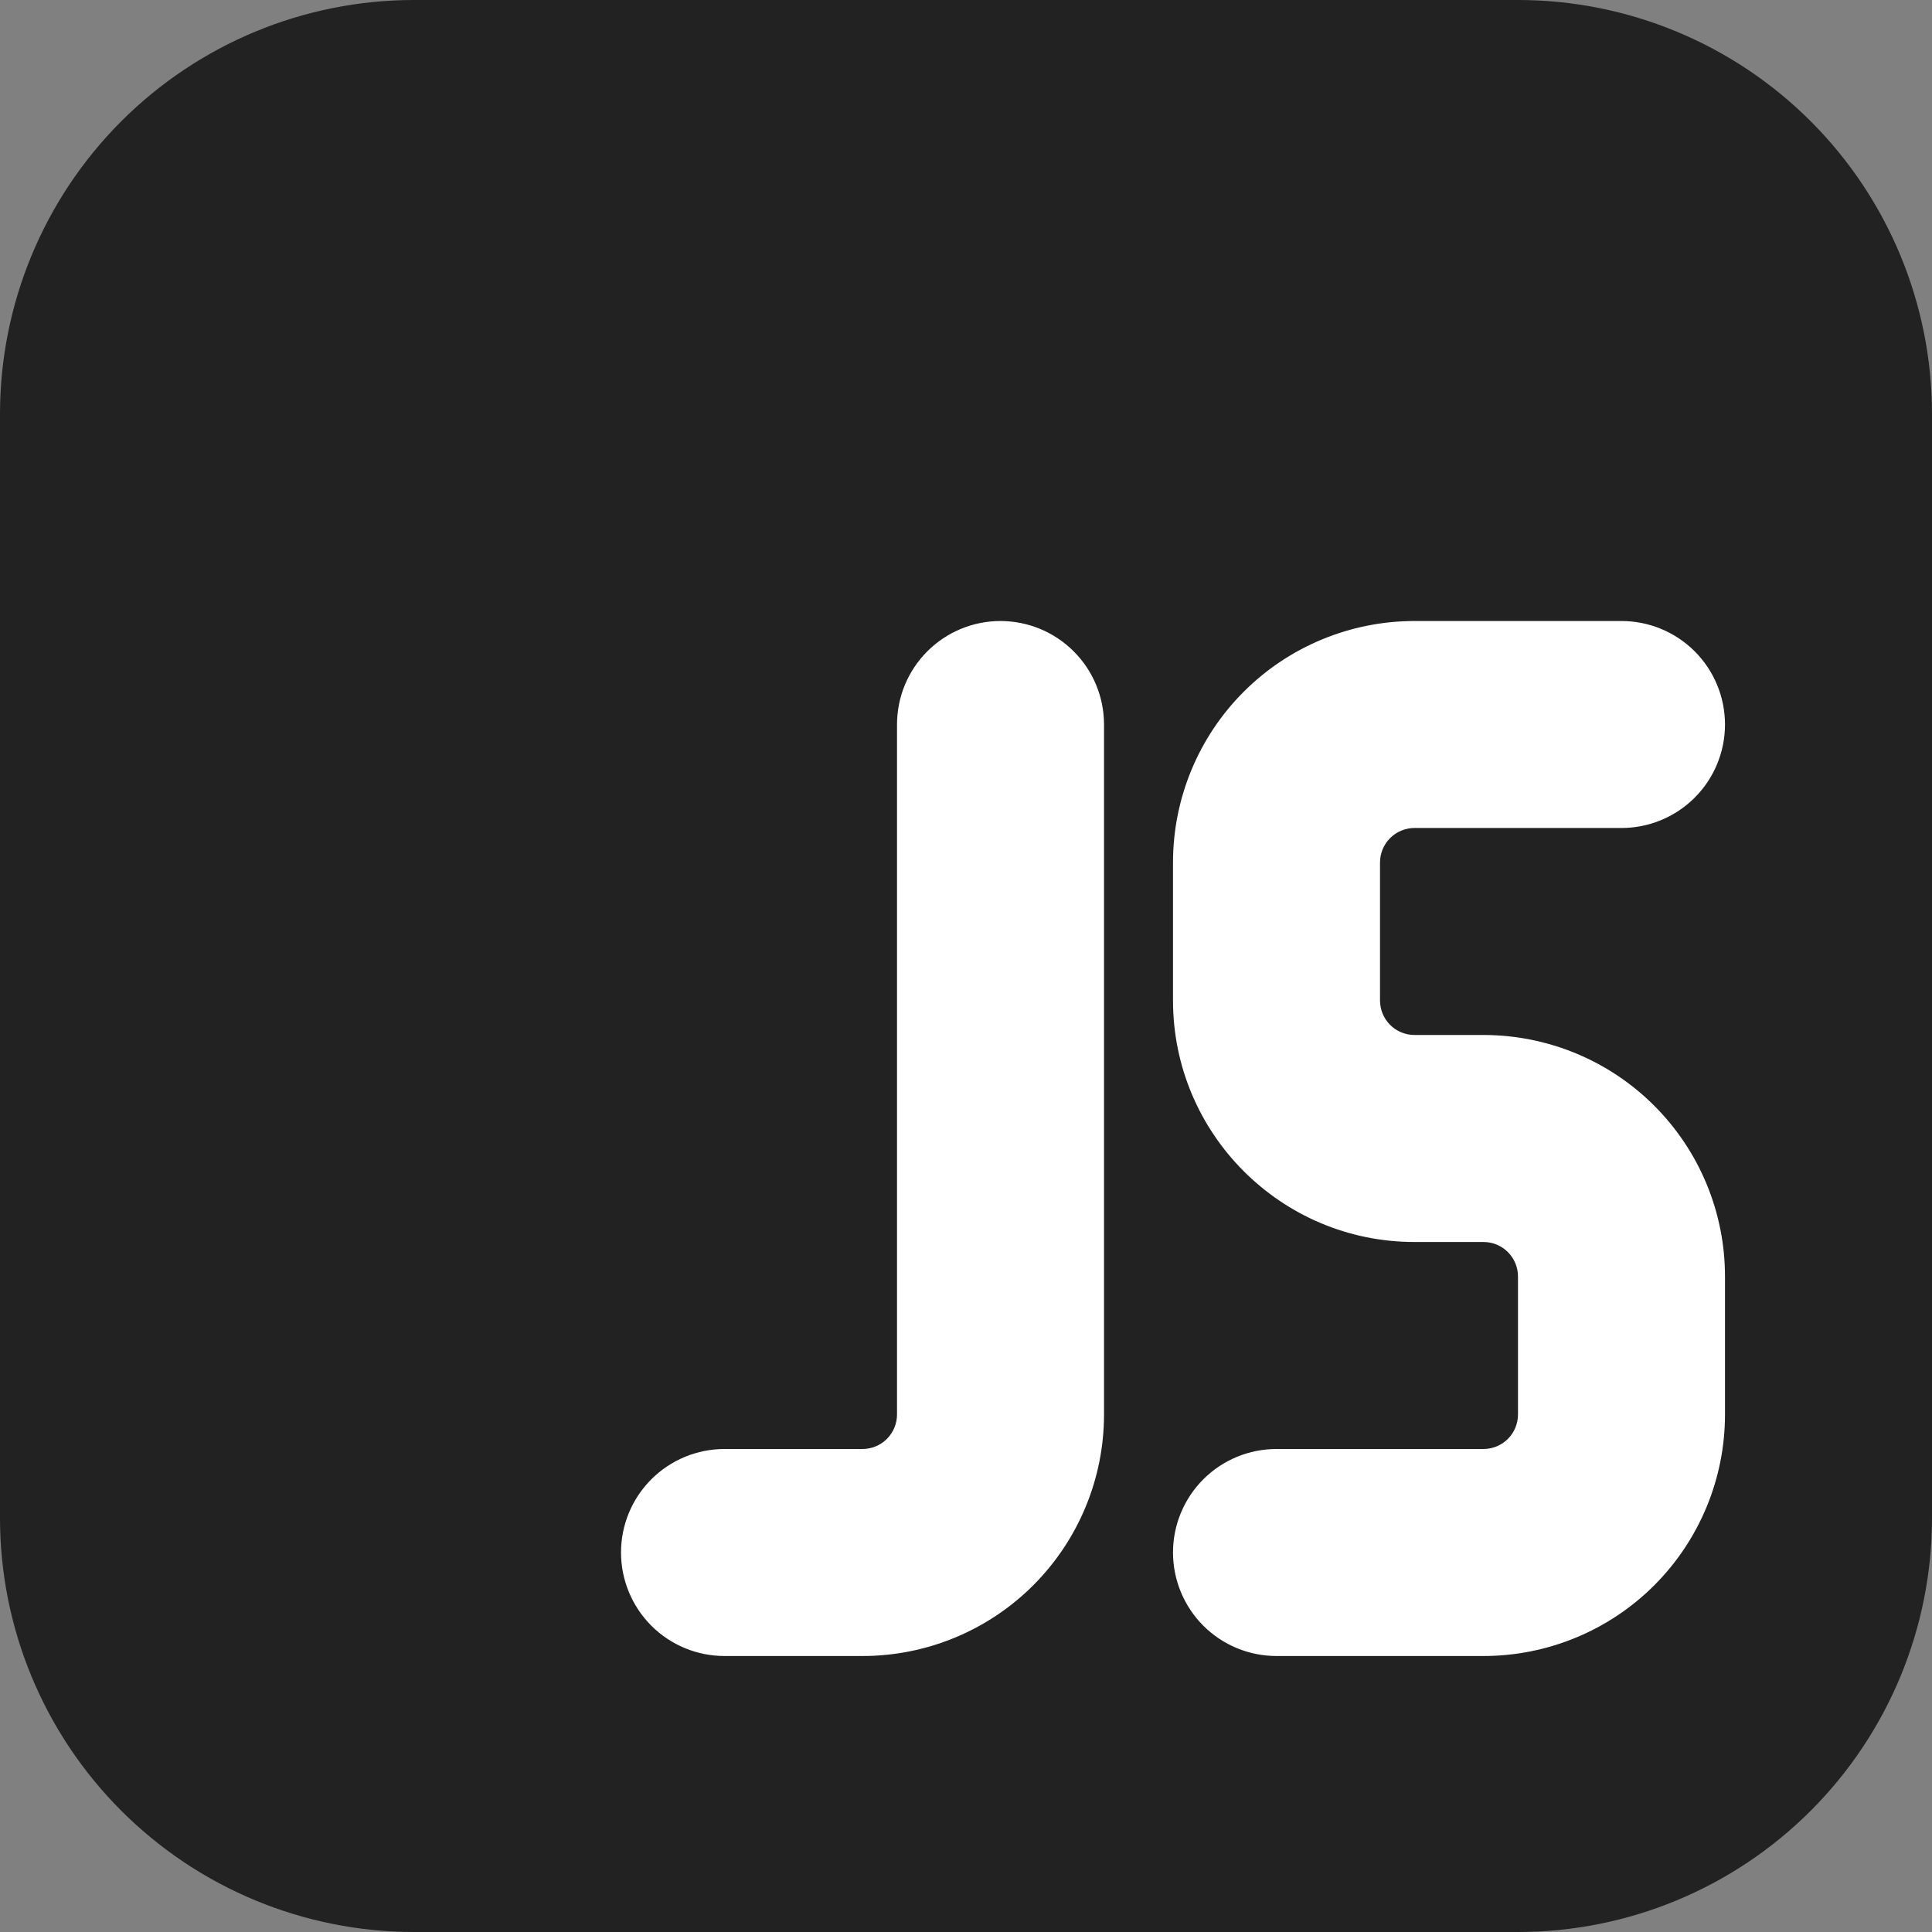 <svg width="48" height="48" viewBox="0 0 48 48" fill="none" xmlns="http://www.w3.org/2000/svg">
<rect x="0" y="0" width="48" height="48" fill="#808080" stroke="none"/>
<g clip-path="url(#clip0_252_1128)">
<rect x="14" y="3" width="29" height="42" fill="white"/>
<path d="M0 10.286C0 7.558 1.084 4.942 3.013 3.013C4.942 1.084 7.558 0 10.286 0H37.714C40.442 0 43.058 1.084 44.987 3.013C46.916 4.942 48 7.558 48 10.286V37.714C48 40.442 46.916 43.058 44.987 44.987C43.058 46.916 40.442 48 37.714 48H10.286C7.558 48 4.942 46.916 3.013 44.987C1.084 43.058 0 40.442 0 37.714V10.286ZM24.857 15.429C24.175 15.429 23.521 15.7 23.039 16.182C22.557 16.664 22.286 17.318 22.286 18V35.143C22.286 35.37 22.195 35.588 22.035 35.749C21.874 35.91 21.656 36 21.429 36H18C17.318 36 16.664 36.271 16.182 36.753C15.7 37.235 15.429 37.889 15.429 38.571C15.429 39.253 15.7 39.907 16.182 40.39C16.664 40.872 17.318 41.143 18 41.143H21.429C23.02 41.143 24.546 40.511 25.671 39.386C26.796 38.26 27.429 36.734 27.429 35.143V18C27.429 17.318 27.158 16.664 26.675 16.182C26.193 15.7 25.539 15.429 24.857 15.429ZM29.143 21.429V24.857C29.143 28.169 31.831 30.857 35.143 30.857H36.857C37.084 30.857 37.303 30.947 37.463 31.108C37.624 31.269 37.714 31.487 37.714 31.714V35.143C37.714 35.37 37.624 35.588 37.463 35.749C37.303 35.91 37.084 36 36.857 36H31.714C31.032 36 30.378 36.271 29.896 36.753C29.414 37.235 29.143 37.889 29.143 38.571C29.143 39.253 29.414 39.907 29.896 40.39C30.378 40.872 31.032 41.143 31.714 41.143H36.857C38.448 41.143 39.975 40.511 41.1 39.386C42.225 38.26 42.857 36.734 42.857 35.143V31.714C42.857 30.123 42.225 28.597 41.1 27.472C39.975 26.346 38.448 25.714 36.857 25.714H35.143C34.916 25.714 34.697 25.624 34.537 25.463C34.376 25.302 34.286 25.084 34.286 24.857V21.429C34.286 21.201 34.376 20.983 34.537 20.823C34.697 20.662 34.916 20.571 35.143 20.571H40.286C40.968 20.571 41.622 20.3 42.104 19.818C42.586 19.336 42.857 18.682 42.857 18C42.857 17.318 42.586 16.664 42.104 16.182C41.622 15.7 40.968 15.429 40.286 15.429H35.143C33.552 15.429 32.025 16.061 30.9 17.186C29.775 18.311 29.143 19.837 29.143 21.429Z" fill="#222222"/>
</g>
<defs>
<clipPath id="clip0_252_1128">
<rect width="48" height="48" fill="white"/>
</clipPath>
</defs>
</svg>
